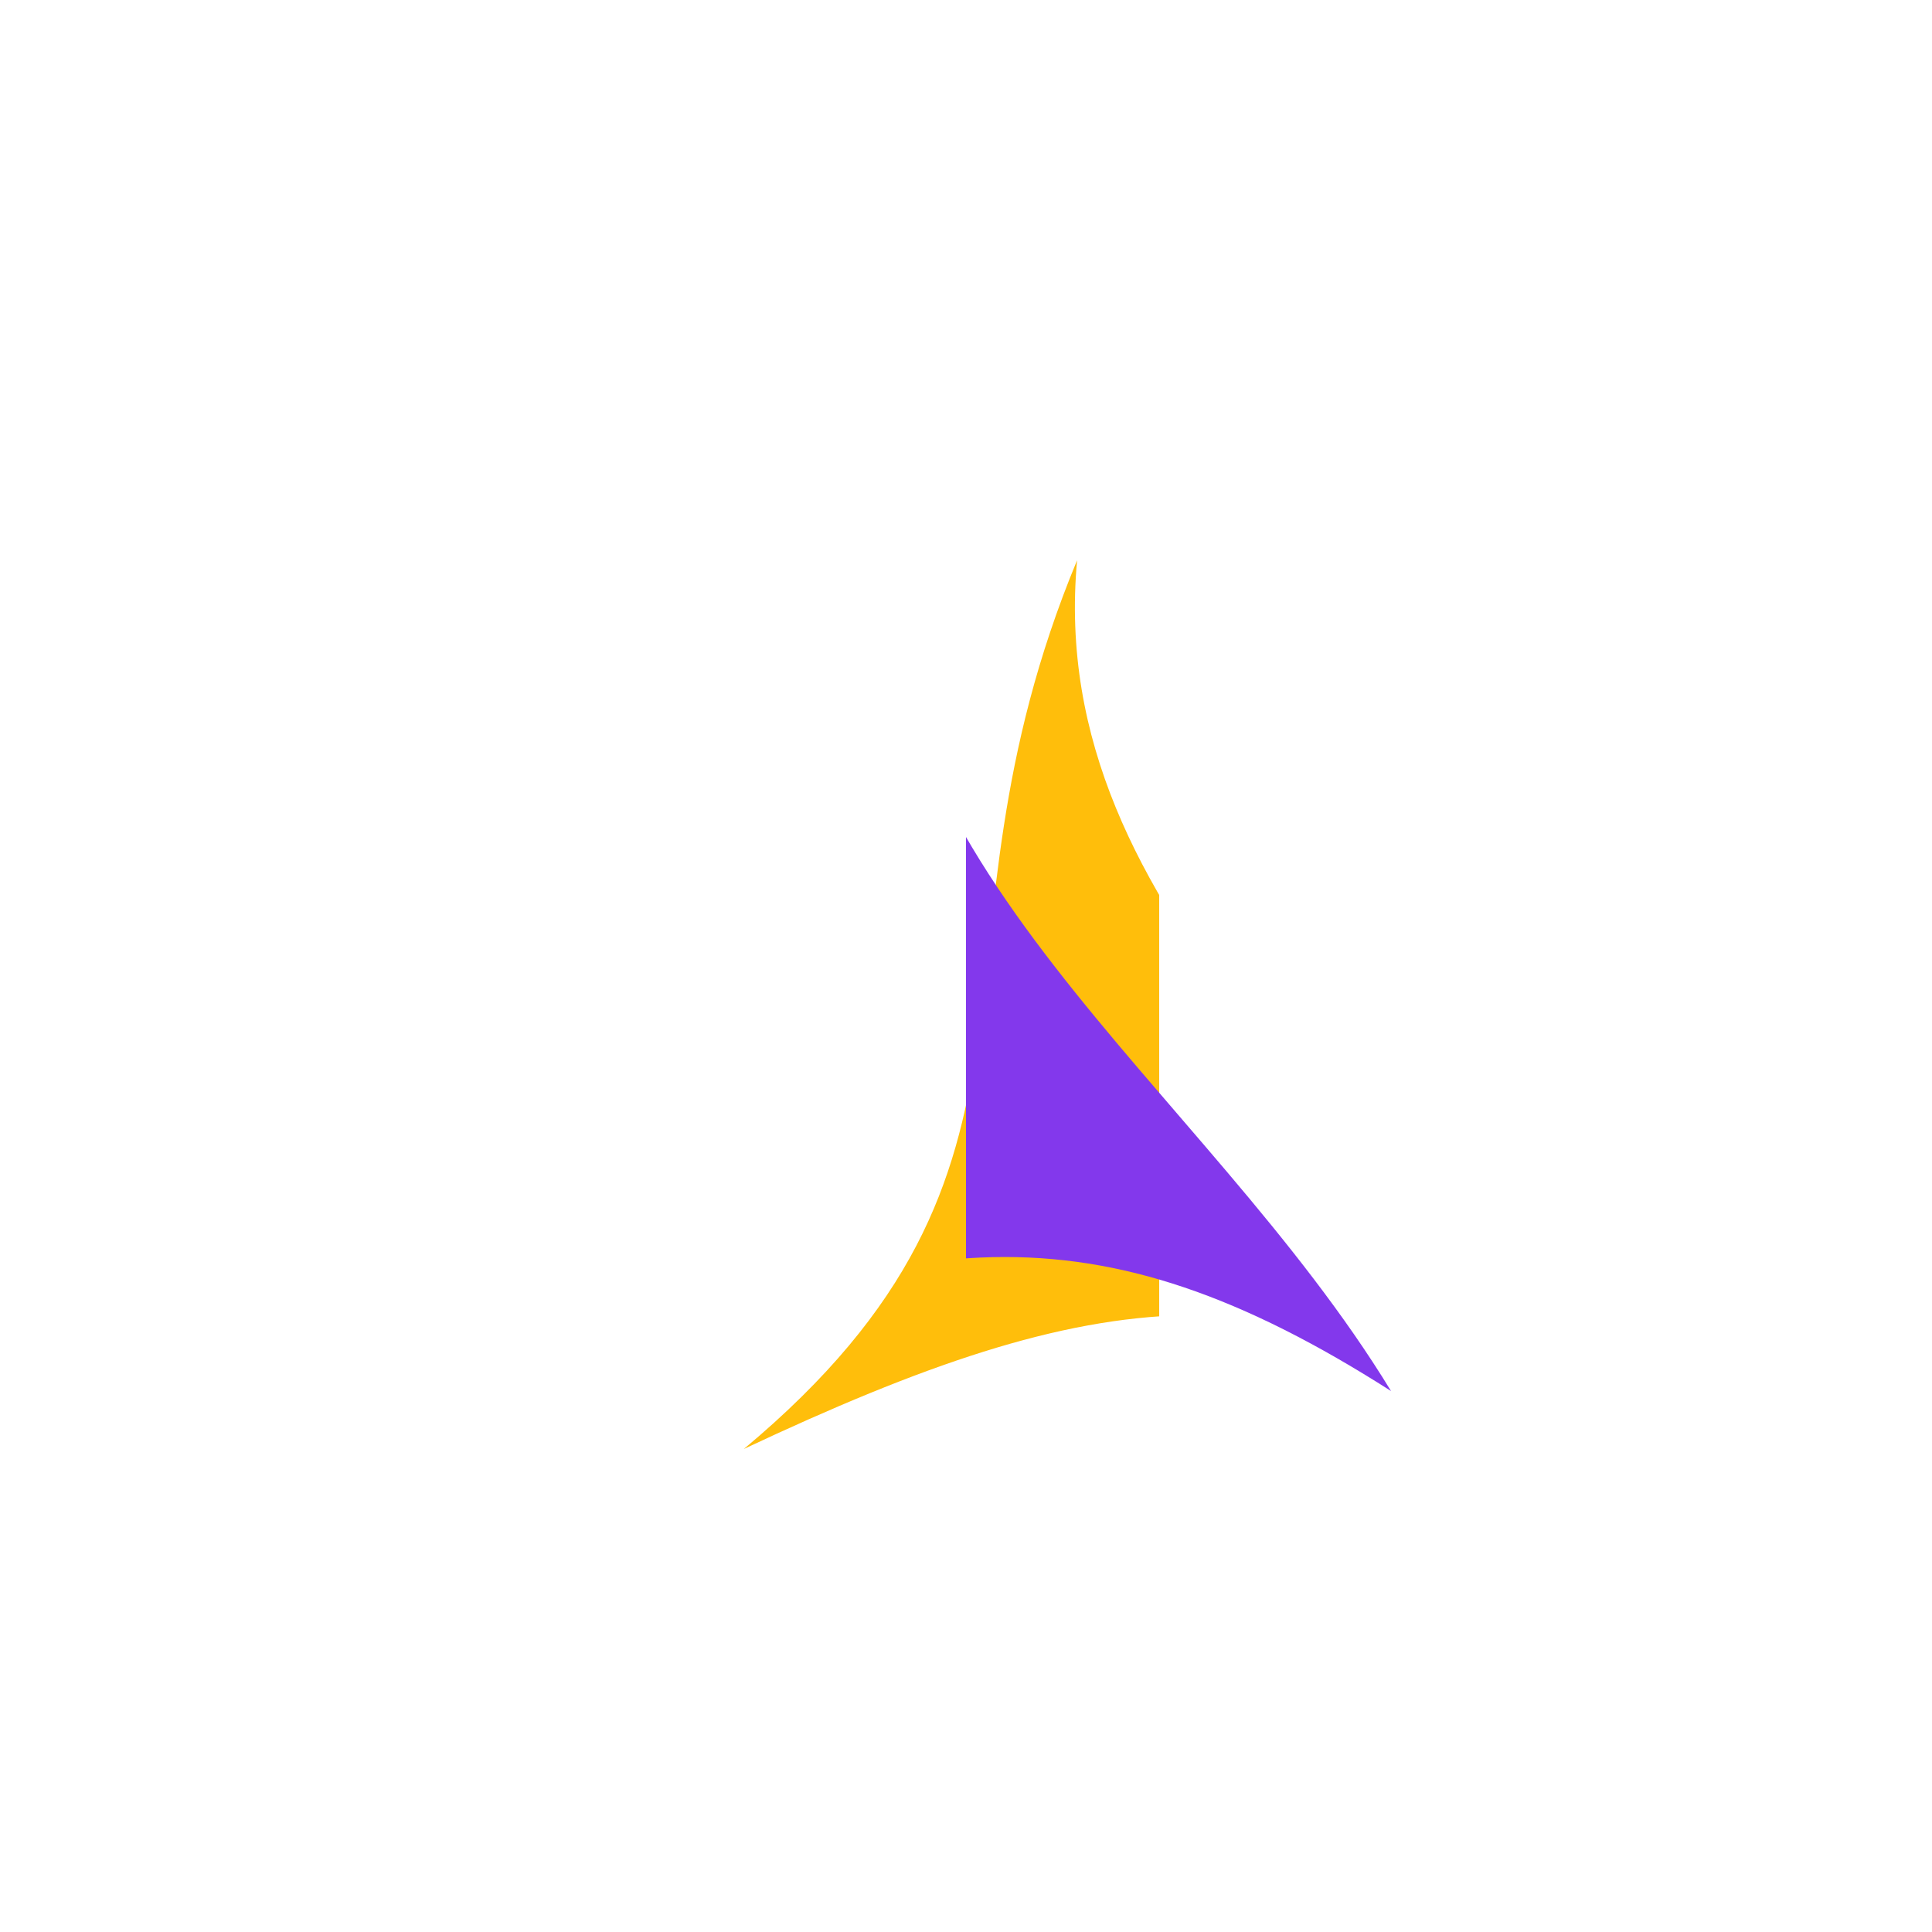 <svg width="200" height="200" fill="#8338EC" viewBox="0 0 200 200" xmlns="http://www.w3.org/2000/svg">
    <defs>
      <clipPath id="dddivided-clip1"><rect width="50%" height="100%" x="0" y="0"></rect></clipPath>
      <clipPath id="dddivided-clip2"><rect width="50%" height="100%" x="50%" y="0"></rect></clipPath>
    </defs> 
    <path fill="#ffbe0b" clip-path="url(#dddivided-clip1)" transform="translate(20,6)" d="M57 144c35.175-29.366 17.608-51.257 34.5-92-3.43 37.319 33.016 60.07 52.5 92-30.761-19.649-50.191-17.311-87 0Z"/><path clip-path="url(#dddivided-clip2)" d="M57 144c35.175-29.366 17.608-51.257 34.5-92-3.43 37.319 33.016 60.07 52.5 92-30.761-19.649-50.191-17.311-87 0Z"/>
</svg>